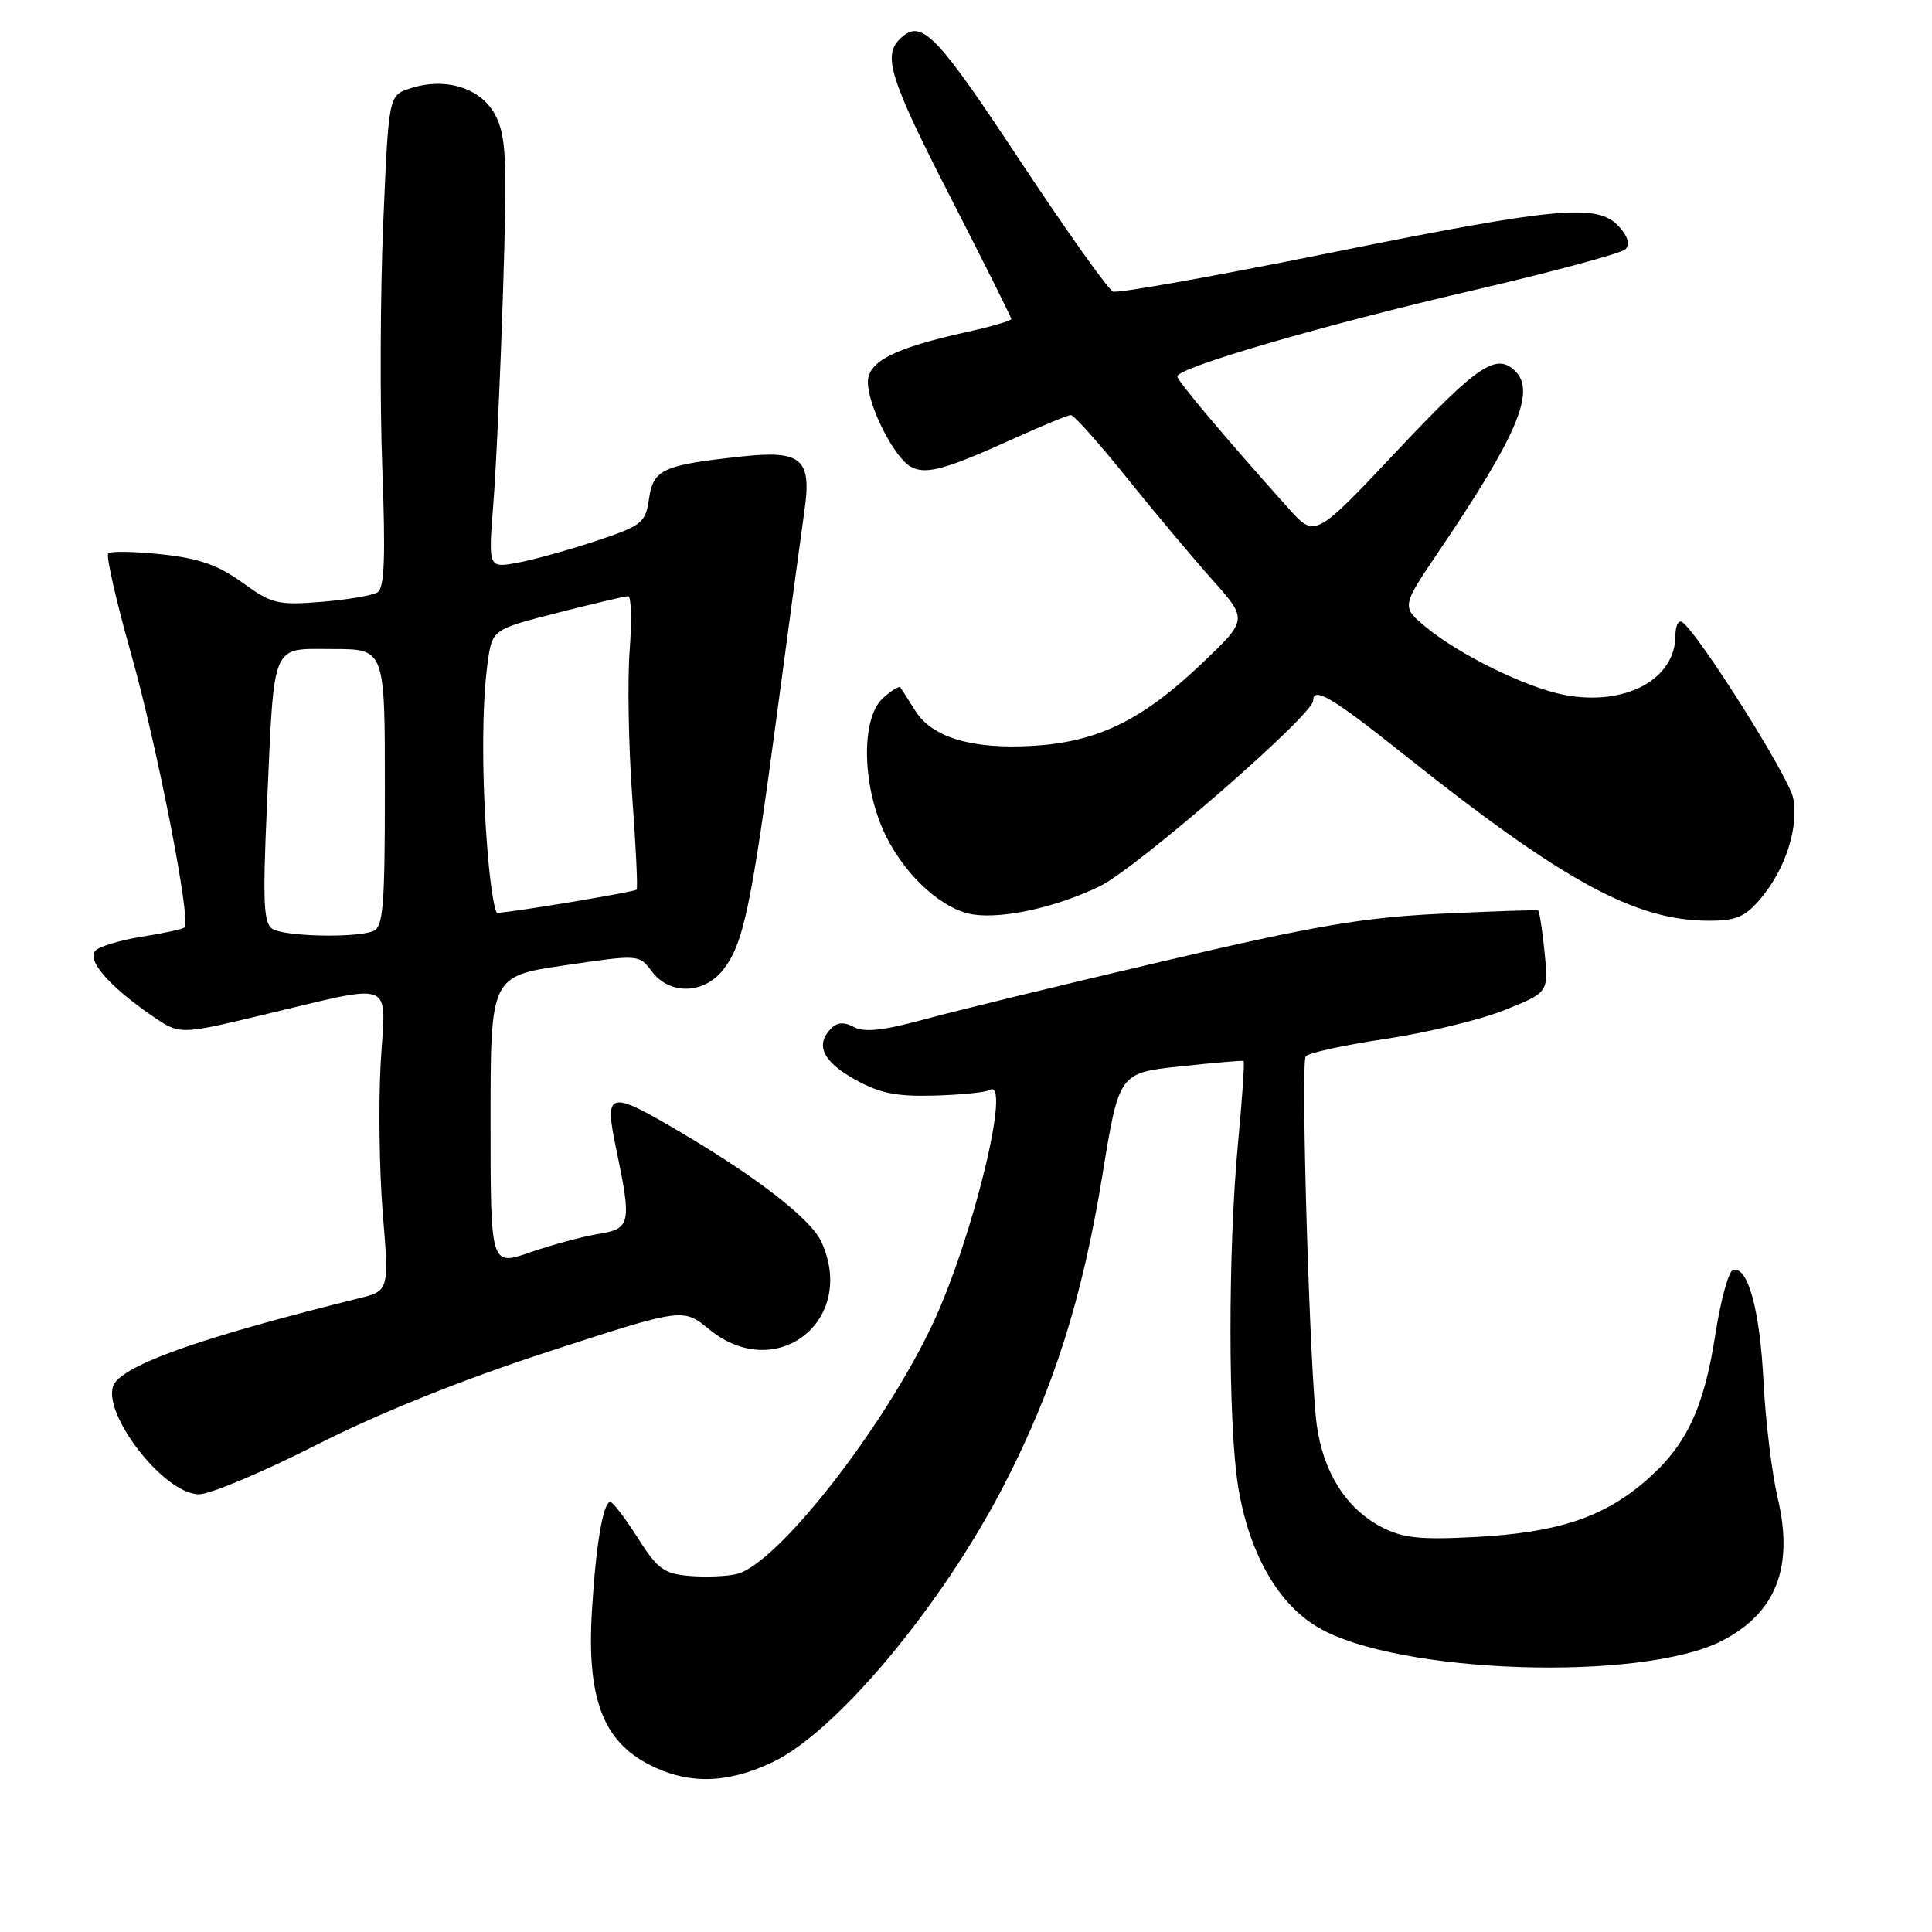 <?xml version="1.0" encoding="UTF-8" standalone="no"?>
<!DOCTYPE svg PUBLIC "-//W3C//DTD SVG 1.1//EN" "http://www.w3.org/Graphics/SVG/1.1/DTD/svg11.dtd" >
<svg xmlns="http://www.w3.org/2000/svg" xmlns:xlink="http://www.w3.org/1999/xlink" version="1.1" viewBox="0 0 256 256">
 <g >
 <path fill="currentColor"
d=" M 102.35 233.51 C 110.82 229.49 124.75 212.82 133.01 196.83 C 139.62 184.04 143.40 172.12 146.08 155.68 C 148.28 142.17 148.28 142.17 156.39 141.30 C 160.85 140.82 164.63 140.50 164.78 140.58 C 164.94 140.66 164.60 145.63 164.03 151.62 C 162.71 165.63 162.72 188.69 164.06 196.97 C 165.49 205.78 169.32 212.52 174.67 215.65 C 185.20 221.82 217.60 222.88 228.20 217.40 C 235.35 213.70 237.71 207.65 235.56 198.51 C 234.78 195.20 233.93 188.22 233.67 183.00 C 233.19 173.49 231.57 167.64 229.61 168.30 C 229.04 168.49 227.99 172.33 227.29 176.84 C 225.75 186.76 223.41 191.64 217.92 196.34 C 212.34 201.11 206.28 203.09 195.50 203.66 C 188.11 204.05 185.88 203.81 183.02 202.32 C 178.38 199.89 175.34 195.10 174.48 188.83 C 173.57 182.24 172.33 141.07 173.01 139.98 C 173.29 139.53 178.02 138.49 183.52 137.67 C 189.02 136.85 196.14 135.13 199.36 133.84 C 205.20 131.50 205.20 131.50 204.66 126.14 C 204.36 123.20 203.98 120.72 203.81 120.64 C 203.64 120.55 197.88 120.75 191.00 121.07 C 180.65 121.56 174.31 122.64 154.20 127.35 C 140.83 130.48 126.56 133.95 122.48 135.07 C 117.12 136.54 114.54 136.83 113.18 136.10 C 111.88 135.40 110.96 135.44 110.15 136.25 C 107.99 138.41 108.99 140.63 113.20 142.99 C 116.53 144.86 118.70 145.31 123.80 145.17 C 127.32 145.07 130.61 144.74 131.10 144.44 C 134.14 142.56 128.88 164.21 123.55 175.50 C 117.04 189.32 103.01 207.21 97.64 208.56 C 96.36 208.88 93.55 209.00 91.40 208.82 C 87.98 208.54 87.13 207.92 84.50 203.77 C 82.85 201.17 81.22 199.03 80.88 199.02 C 79.92 198.99 78.96 204.66 78.43 213.50 C 77.74 224.94 79.88 230.67 86.00 233.81 C 91.16 236.47 96.30 236.37 102.35 233.51 Z  M 41.98 191.43 C 50.36 187.19 61.21 182.83 72.72 179.08 C 90.50 173.30 90.50 173.30 93.98 176.15 C 102.84 183.41 113.60 175.00 108.84 164.55 C 107.49 161.59 100.49 156.12 90.44 150.18 C 80.58 144.34 80.02 144.47 81.65 152.25 C 83.72 162.15 83.58 162.82 79.25 163.51 C 77.19 163.85 73.14 164.94 70.25 165.94 C 65.00 167.77 65.00 167.77 65.00 148.56 C 65.00 129.35 65.00 129.35 74.84 127.91 C 84.67 126.46 84.67 126.46 86.38 128.73 C 88.74 131.86 93.27 131.75 95.83 128.49 C 98.51 125.08 99.55 120.15 102.97 94.50 C 104.58 82.40 106.21 70.37 106.58 67.76 C 107.59 60.82 106.25 59.63 98.34 60.48 C 87.83 61.61 86.57 62.18 86.00 66.07 C 85.53 69.29 85.09 69.64 79.00 71.67 C 75.42 72.86 70.74 74.16 68.60 74.56 C 64.70 75.28 64.70 75.28 65.36 66.89 C 65.73 62.28 66.31 49.49 66.66 38.48 C 67.21 21.03 67.08 18.05 65.64 15.27 C 63.77 11.65 59.02 10.16 54.30 11.73 C 51.50 12.66 51.50 12.66 50.78 29.58 C 50.39 38.89 50.33 53.53 50.66 62.12 C 51.10 73.90 50.94 77.92 50.02 78.49 C 49.34 78.91 45.99 79.47 42.56 79.75 C 36.80 80.21 36.00 80.01 32.12 77.20 C 28.90 74.87 26.36 73.98 21.41 73.45 C 17.83 73.07 14.65 73.01 14.34 73.33 C 14.03 73.64 15.40 79.66 17.39 86.70 C 20.82 98.86 25.34 121.99 24.46 122.88 C 24.23 123.11 21.71 123.66 18.85 124.11 C 16.00 124.56 13.21 125.39 12.65 125.95 C 11.43 127.17 14.41 130.63 20.02 134.51 C 23.77 137.11 23.77 137.11 34.13 134.65 C 52.82 130.21 51.09 129.56 50.45 140.77 C 50.14 146.12 50.26 155.12 50.72 160.77 C 51.56 171.04 51.56 171.04 47.53 172.04 C 27.53 177.00 17.51 180.45 15.31 183.11 C 12.73 186.24 21.48 198.00 26.38 198.00 C 27.84 198.00 34.86 195.05 41.98 191.43 Z  M 145.73 117.43 C 150.65 115.03 174.00 94.72 174.00 92.85 C 174.00 90.91 176.52 92.40 185.89 99.87 C 207.17 116.82 216.67 122.00 226.46 122.00 C 230.07 122.00 231.25 121.49 233.33 119.03 C 236.59 115.15 238.37 109.60 237.60 105.73 C 237.03 102.88 224.89 83.67 222.88 82.42 C 222.40 82.13 222.00 82.93 222.00 84.22 C 222.00 90.03 215.32 93.61 207.30 92.08 C 202.26 91.13 193.30 86.73 188.89 83.05 C 185.69 80.38 185.69 80.38 190.73 72.94 C 201.05 57.68 203.50 51.90 200.80 49.20 C 198.30 46.70 195.85 48.33 185.21 59.64 C 174.25 71.28 174.25 71.28 170.76 67.39 C 162.45 58.12 156.00 50.47 156.00 49.88 C 156.00 48.71 175.25 43.10 194.94 38.53 C 205.64 36.04 214.83 33.57 215.37 33.03 C 216.01 32.39 215.72 31.35 214.52 30.02 C 211.71 26.92 206.45 27.40 176.07 33.54 C 160.99 36.59 148.13 38.88 147.49 38.64 C 146.85 38.39 141.25 30.50 135.03 21.10 C 123.91 4.27 122.03 2.37 119.20 5.20 C 116.96 7.44 117.99 10.62 126.00 26.25 C 130.40 34.84 134.00 42.05 134.00 42.27 C 134.00 42.50 131.41 43.26 128.25 43.96 C 118.47 46.13 115.00 47.88 115.00 50.65 C 115.00 53.75 118.47 60.61 120.66 61.83 C 122.65 62.95 125.24 62.24 134.34 58.11 C 138.11 56.40 141.51 55.00 141.90 55.00 C 142.30 55.00 145.61 58.71 149.26 63.25 C 152.91 67.79 158.03 73.89 160.63 76.81 C 165.35 82.11 165.35 82.11 159.22 87.94 C 151.33 95.45 145.41 98.33 136.84 98.83 C 128.76 99.30 123.49 97.72 121.27 94.16 C 120.35 92.70 119.47 91.32 119.31 91.09 C 119.15 90.86 118.11 91.50 117.01 92.49 C 113.98 95.23 114.22 104.53 117.49 110.97 C 120.19 116.30 125.04 120.61 129.00 121.18 C 133.01 121.77 140.09 120.18 145.73 117.43 Z  M 36.09 123.08 C 34.93 122.34 34.80 119.51 35.37 106.84 C 36.37 84.69 35.82 86.00 44.12 86.00 C 51.00 86.00 51.00 86.00 51.00 104.39 C 51.00 120.24 50.78 122.87 49.42 123.39 C 47.02 124.31 37.69 124.09 36.09 123.08 Z  M 64.65 113.35 C 63.83 103.75 63.82 93.60 64.61 87.85 C 65.22 83.41 65.22 83.41 73.86 81.20 C 78.61 79.99 82.83 78.99 83.24 79.00 C 83.64 79.00 83.73 82.26 83.43 86.25 C 83.13 90.24 83.29 98.90 83.77 105.50 C 84.26 112.10 84.52 117.67 84.36 117.88 C 84.13 118.18 68.33 120.82 65.90 120.96 C 65.56 120.98 65.00 117.56 64.65 113.35 Z "/>
</g>
</svg>